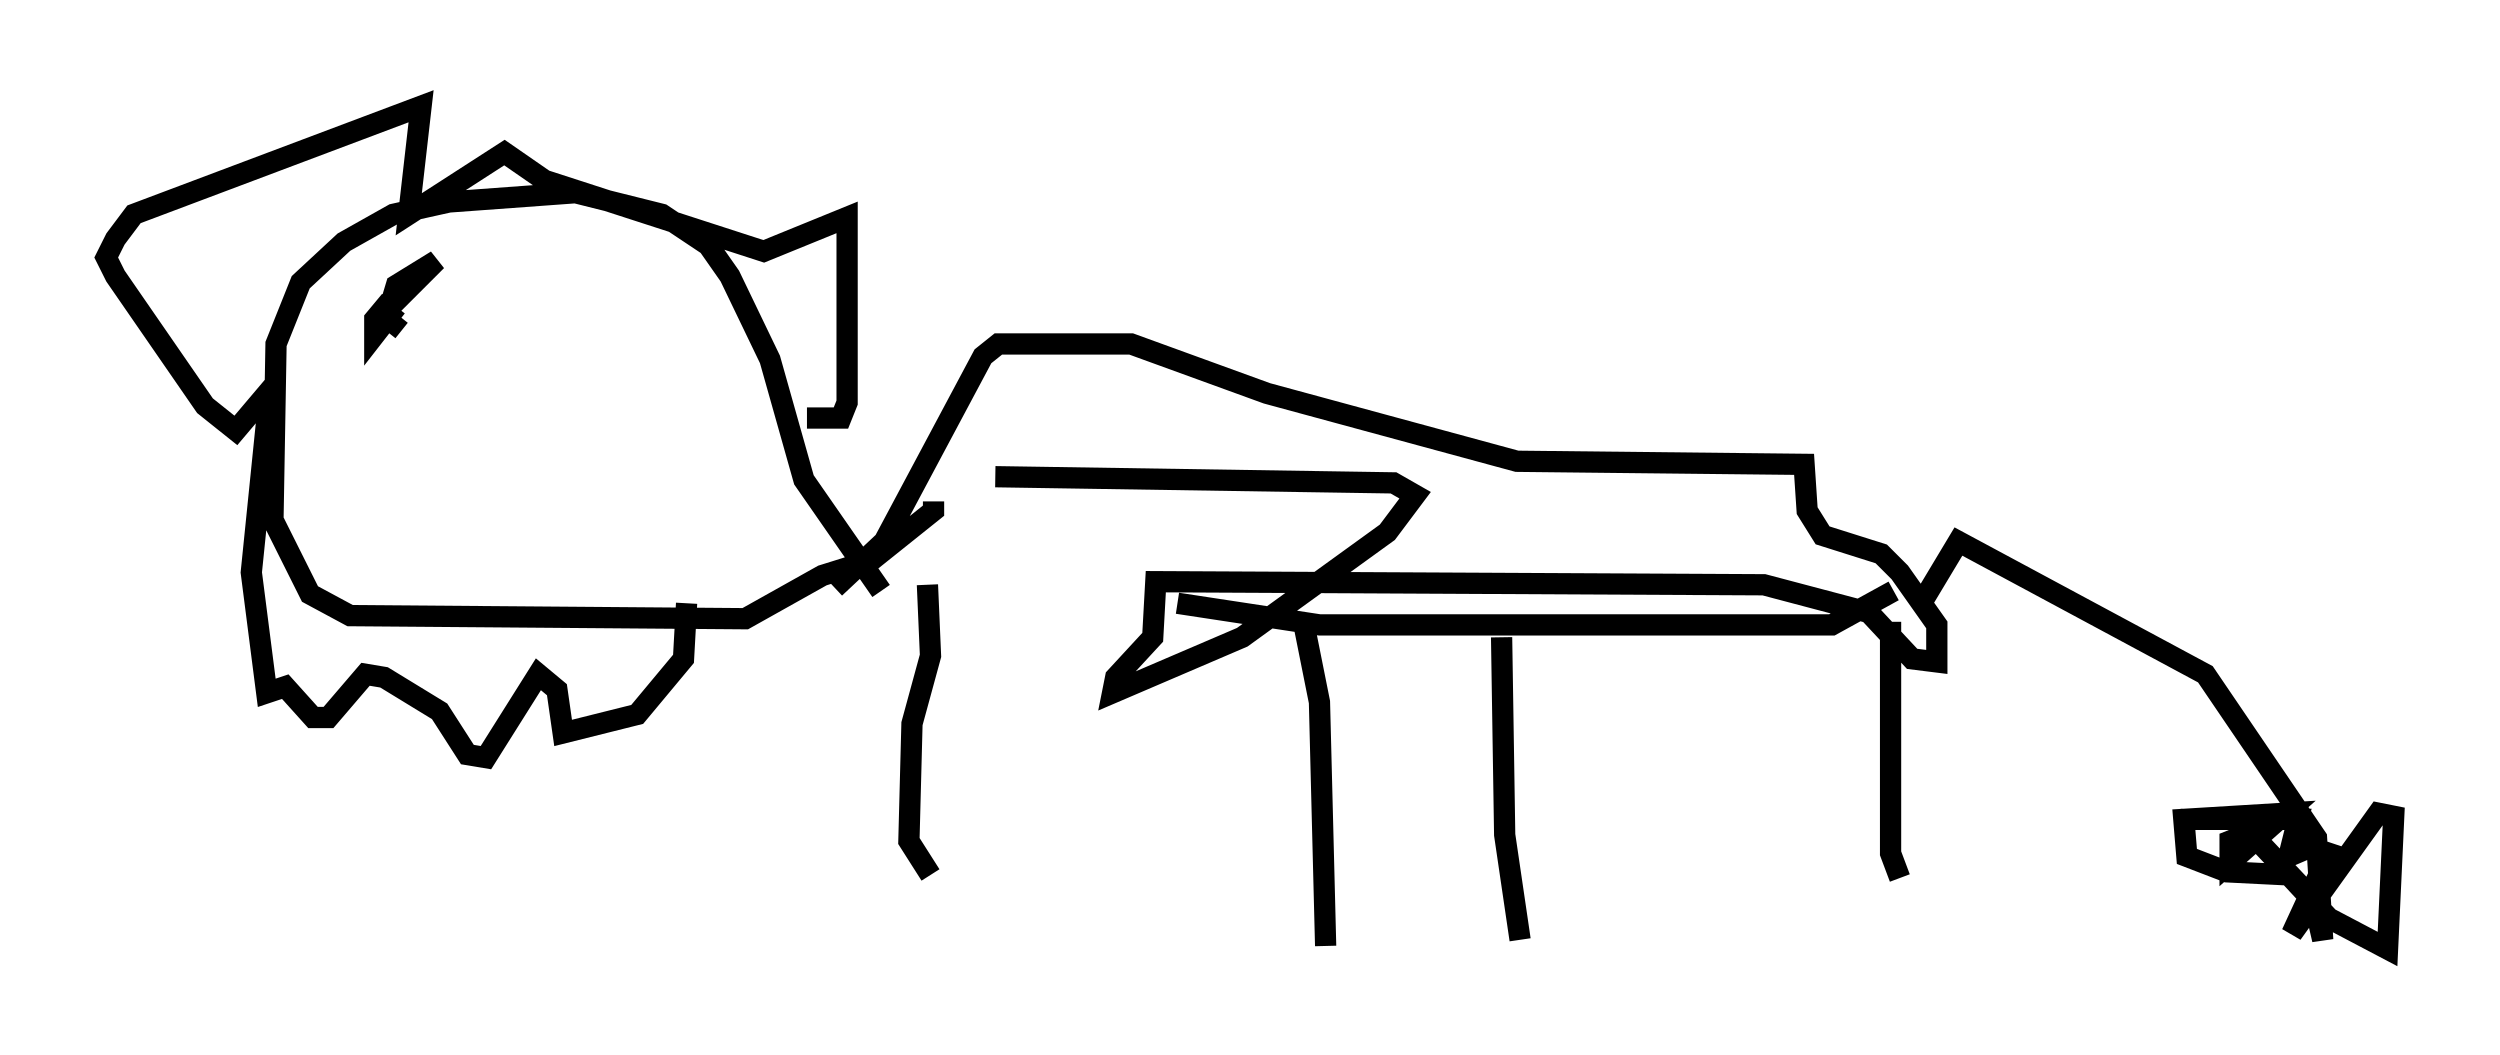 <?xml version="1.0" encoding="utf-8" ?>
<svg baseProfile="full" height="49.654" version="1.1" width="117.631" xmlns="http://www.w3.org/2000/svg" xmlns:ev="http://www.w3.org/2001/xml-events" xmlns:xlink="http://www.w3.org/1999/xlink"><defs /><rect fill="white" height="49.654" width="117.631" x="0" y="0" /><path d="M39.279, 28.385 m16.123, 0.0 l6.682, 1.017 24.112, 0.0 l2.905, -1.598 m-0.145, 1.453 l0.0, 10.894 0.436, 1.162 m-45.754, -13.799 l0.145, 3.341 -0.872, 3.196 l-0.145, 5.52 1.017, 1.598 m17.575, -11.765 l0.726, 3.631 0.291, 11.475 m8.279, -14.525 l0.145, 9.296 0.726, 4.939 m-30.067, -16.413 l-3.631, -5.229 -1.598, -5.665 l-1.888, -3.922 -1.017, -1.453 l-2.179, -1.453 -4.067, -1.017 l-5.955, 0.436 -2.615, 0.581 l-2.324, 1.307 -2.034, 1.888 l-1.162, 2.905 -0.145, 8.279 l1.743, 3.486 1.888, 1.017 l18.592, 0.145 3.631, -2.034 l2.324, -0.726 2.905, -2.324 l0.0, -0.436 m-11.62, 4.793 l-0.145, 2.615 -2.179, 2.615 l-3.486, 0.872 -0.291, -2.034 l-0.872, -0.726 -2.469, 3.922 l-0.872, -0.145 -1.307, -2.034 l-2.615, -1.598 -0.872, -0.145 l-1.743, 2.034 -0.726, 0.0 l-1.307, -1.453 -0.872, 0.291 l-0.726, -5.665 0.872, -8.57 l-1.598, 1.888 -1.453, -1.162 l-4.212, -6.101 -0.436, -0.872 l0.436, -0.872 0.872, -1.162 l13.508, -5.084 -0.581, 5.084 l4.503, -2.905 1.888, 1.307 l10.313, 3.341 3.922, -1.598 l0.0, 8.715 -0.291, 0.726 l-1.598, 0.0 m-20.335, -5.084 l0.0, 0.0 m0.581, 1.017 l0.581, -0.726 m-0.872, 0.0 l2.615, -2.615 -1.888, 1.162 l-0.436, 1.453 0.145, -0.726 l-0.726, 0.872 0.0, 0.726 l1.017, -1.307 m71.754, 13.944 l1.743, -2.905 11.62, 6.246 l5.229, 7.698 0.291, 4.793 l-0.436, -1.888 -2.469, -2.615 l-0.726, -0.436 -0.726, 0.291 l0.0, 1.017 2.615, -2.324 l-4.793, 0.291 0.145, 1.743 l1.888, 0.726 2.905, 0.145 l1.888, 2.034 2.76, 1.453 l0.291, -6.246 -0.726, -0.145 l-4.067, 5.665 1.743, -3.777 l-0.872, -0.291 -1.017, 0.436 l0.436, -1.743 -5.52, 0.0 m-63.329, -10.894 l2.324, -2.179 4.648, -8.715 l0.726, -0.581 6.246, 0.0 l6.391, 2.324 11.765, 3.196 l13.508, 0.145 0.145, 2.179 l0.726, 1.162 2.76, 0.872 l0.872, 0.872 1.743, 2.469 l0.0, 1.743 -1.162, -0.145 l-2.034, -2.179 -4.939, -1.307 l-28.614, -0.145 -0.145, 2.615 l-1.743, 1.888 -0.145, 0.726 l6.101, -2.615 6.827, -4.939 l1.307, -1.743 -1.017, -0.581 l-18.737, -0.291 " fill="none" stroke="black" stroke-width="1" /></svg>